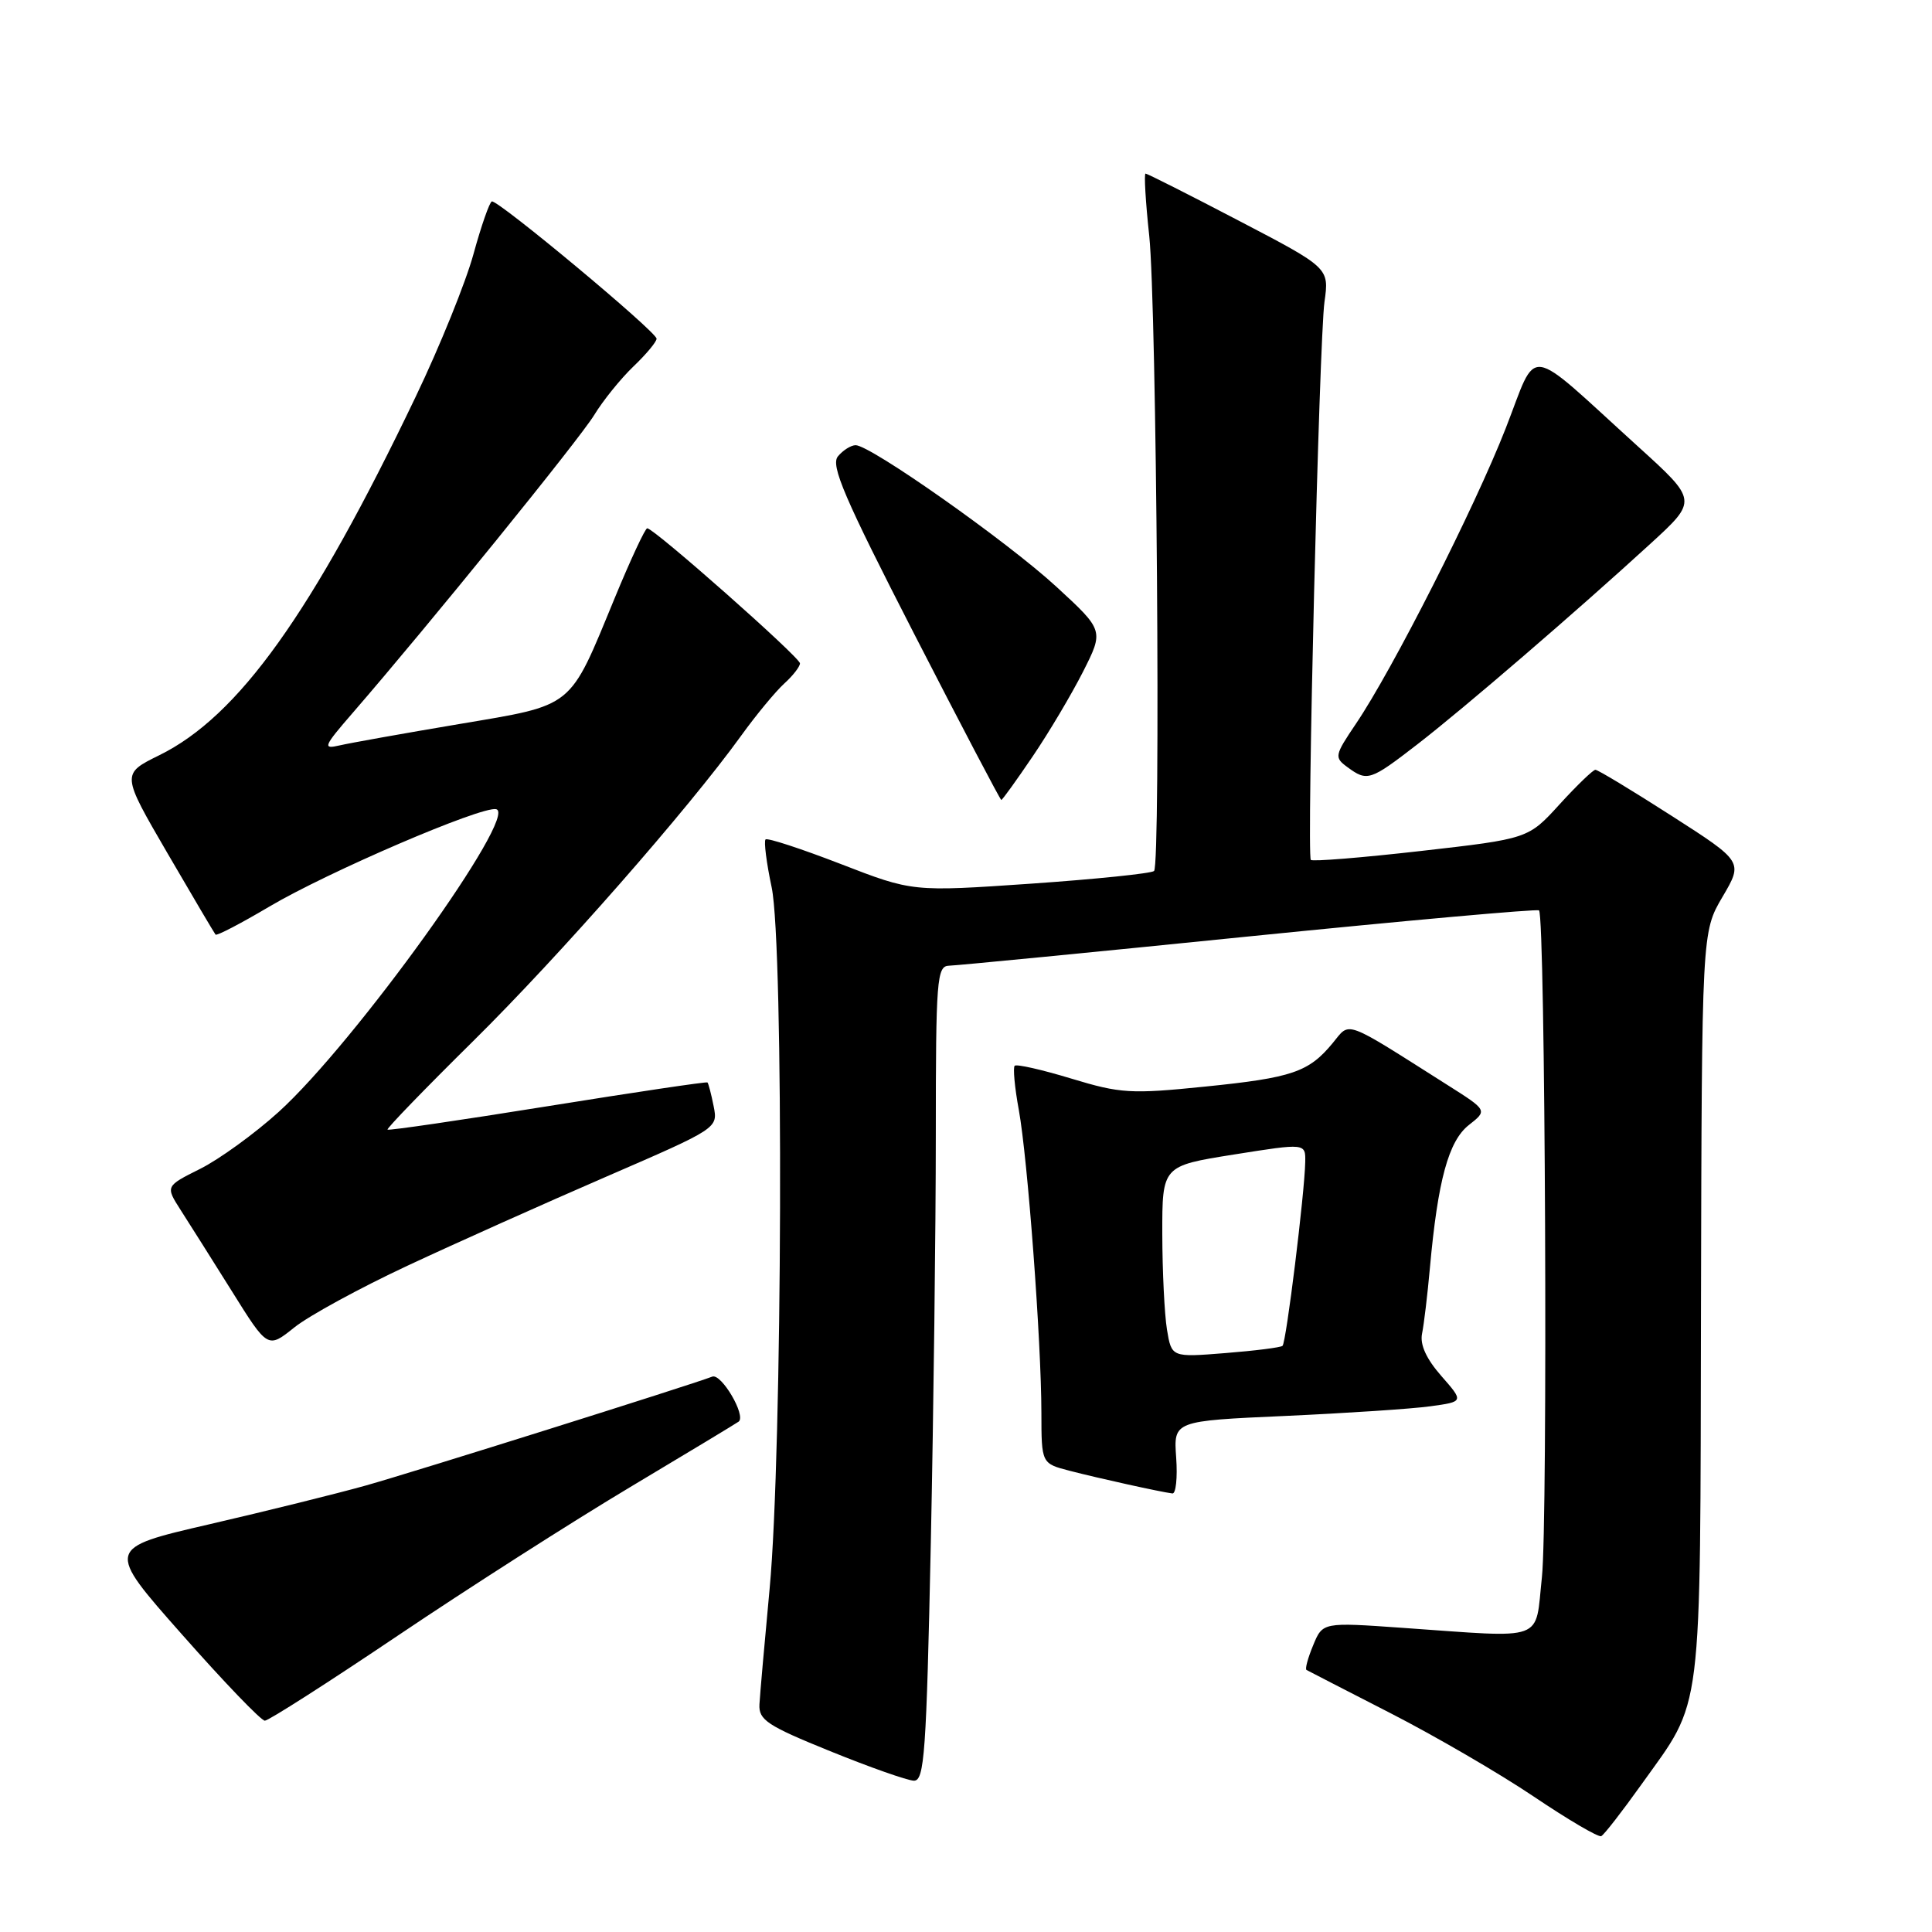 <?xml version="1.0" encoding="UTF-8" standalone="no"?>
<!DOCTYPE svg PUBLIC "-//W3C//DTD SVG 1.1//EN" "http://www.w3.org/Graphics/SVG/1.1/DTD/svg11.dtd" >
<svg xmlns="http://www.w3.org/2000/svg" xmlns:xlink="http://www.w3.org/1999/xlink" version="1.1" viewBox="0 0 256 256">
 <g >
 <path fill="currentColor"
d=" M 217.47 236.49 C 225.73 224.92 225.27 228.56 225.39 173.00 C 225.50 123.50 225.50 123.50 228.24 118.84 C 230.98 114.18 230.98 114.18 221.48 108.09 C 216.26 104.74 211.72 102.00 211.40 102.00 C 211.09 102.00 208.95 104.06 206.66 106.57 C 202.50 111.14 202.50 111.14 188.27 112.76 C 180.45 113.65 173.89 114.18 173.69 113.94 C 173.13 113.24 174.80 44.99 175.50 40.00 C 176.13 35.50 176.13 35.50 164.16 29.25 C 157.58 25.81 152.01 23.00 151.79 23.00 C 151.58 23.00 151.79 26.71 152.28 31.25 C 153.26 40.51 153.82 114.50 152.92 115.41 C 152.60 115.73 145.27 116.49 136.62 117.09 C 120.91 118.17 120.91 118.17 111.39 114.48 C 106.16 112.46 101.68 110.99 101.44 111.23 C 101.20 111.47 101.56 114.33 102.25 117.58 C 103.87 125.30 103.68 192.37 101.98 210.50 C 101.31 217.65 100.70 224.56 100.63 225.84 C 100.52 227.90 101.66 228.66 110.00 232.04 C 115.22 234.16 120.21 235.92 121.09 235.95 C 122.49 235.99 122.75 232.35 123.34 204.34 C 123.70 186.92 124.00 162.62 124.00 150.34 C 124.00 129.75 124.14 128.00 125.75 127.96 C 126.71 127.94 144.60 126.20 165.50 124.08 C 186.40 121.97 203.69 120.42 203.93 120.63 C 204.76 121.39 205.11 201.63 204.31 209.00 C 203.37 217.66 205.08 217.04 185.88 215.70 C 175.26 214.95 175.26 214.95 174.00 218.01 C 173.30 219.69 172.90 221.16 173.12 221.28 C 173.33 221.40 178.33 223.97 184.24 227.00 C 190.15 230.03 198.70 235.00 203.24 238.06 C 207.78 241.12 211.80 243.48 212.17 243.30 C 212.54 243.13 214.92 240.06 217.47 236.49 Z  M 52.74 216.71 C 61.96 210.50 75.80 201.65 83.50 197.05 C 91.20 192.45 97.67 188.54 97.88 188.37 C 98.89 187.57 95.58 181.95 94.38 182.41 C 91.29 183.59 54.93 195.02 48.50 196.83 C 44.65 197.91 35.32 200.22 27.76 201.97 C 14.01 205.15 14.01 205.15 24.11 216.57 C 29.66 222.86 34.60 228.00 35.09 228.00 C 35.58 228.00 43.52 222.92 52.74 216.71 Z  M 155.85 193.14 C 155.50 188.28 155.50 188.28 170.29 187.62 C 178.43 187.25 187.09 186.68 189.53 186.34 C 193.97 185.73 193.97 185.73 190.98 182.32 C 188.99 180.05 188.13 178.17 188.43 176.71 C 188.68 175.49 189.15 171.57 189.47 168.00 C 190.52 156.39 191.94 151.20 194.62 149.08 C 197.11 147.13 197.11 147.13 191.80 143.77 C 177.88 134.95 178.95 135.34 176.60 138.20 C 173.42 142.06 171.24 142.81 159.67 143.98 C 149.85 144.98 148.48 144.90 141.96 142.92 C 138.07 141.74 134.69 140.97 134.45 141.22 C 134.21 141.46 134.45 144.10 135.00 147.08 C 136.17 153.52 137.98 177.72 137.99 187.21 C 138.00 193.92 138.00 193.92 141.75 194.89 C 145.57 195.88 153.81 197.70 155.35 197.89 C 155.81 197.95 156.04 195.81 155.85 193.14 Z  M 54.00 167.71 C 60.33 164.75 72.17 159.45 80.32 155.92 C 95.13 149.50 95.14 149.50 94.56 146.57 C 94.24 144.96 93.87 143.55 93.74 143.43 C 93.61 143.31 84.08 144.73 72.56 146.58 C 61.04 148.43 51.50 149.83 51.35 149.68 C 51.20 149.54 56.31 144.26 62.69 137.96 C 74.14 126.65 91.16 107.25 98.21 97.48 C 100.20 94.72 102.77 91.62 103.91 90.58 C 105.06 89.54 106.00 88.33 106.00 87.90 C 106.00 87.10 86.66 70.00 85.76 70.00 C 85.49 70.00 83.55 74.16 81.45 79.25 C 75.35 94.04 76.21 93.34 60.79 95.95 C 53.48 97.18 46.38 98.45 45.00 98.77 C 42.71 99.30 42.85 98.94 46.77 94.42 C 56.76 82.89 76.76 58.23 78.73 55.00 C 79.90 53.08 82.24 50.18 83.93 48.56 C 85.62 46.95 87.00 45.29 87.00 44.88 C 87.00 43.96 65.95 26.43 65.17 26.69 C 64.86 26.80 63.76 29.94 62.74 33.66 C 61.72 37.39 58.28 45.90 55.08 52.57 C 41.35 81.27 31.60 94.91 21.11 100.07 C 16.08 102.55 16.08 102.55 22.17 113.02 C 25.53 118.79 28.40 123.65 28.56 123.84 C 28.72 124.03 31.92 122.36 35.67 120.14 C 43.46 115.53 63.79 106.80 65.74 107.22 C 68.80 107.88 47.01 138.20 36.92 147.34 C 33.73 150.23 29.04 153.62 26.52 154.88 C 21.92 157.18 21.92 157.18 23.94 160.34 C 25.06 162.08 28.11 166.92 30.73 171.10 C 35.48 178.71 35.48 178.71 38.99 175.90 C 40.92 174.35 47.67 170.67 54.00 167.71 Z  M 136.82 100.25 C 138.97 97.09 141.97 92.03 143.50 89.02 C 146.27 83.54 146.27 83.54 139.96 77.73 C 133.42 71.72 115.35 58.99 113.37 58.99 C 112.75 59.00 111.70 59.66 111.03 60.47 C 110.03 61.66 111.88 65.96 121.12 83.97 C 127.34 96.08 132.54 106.00 132.68 106.00 C 132.81 106.00 134.68 103.41 136.82 100.25 Z  M 187.83 98.61 C 194.01 93.83 208.88 81.03 218.72 72.02 C 224.94 66.32 224.94 66.32 217.02 59.14 C 201.87 45.39 203.86 45.66 199.50 56.79 C 195.40 67.27 184.50 88.77 179.67 95.90 C 176.83 100.11 176.78 100.36 178.54 101.65 C 181.18 103.59 181.55 103.46 187.83 98.61 Z  M 154.63 176.18 C 154.30 174.16 154.02 168.45 154.01 163.50 C 154.00 154.49 154.00 154.49 163.50 152.98 C 173.00 151.47 173.00 151.47 172.95 153.98 C 172.87 158.10 170.43 177.91 169.94 178.33 C 169.70 178.55 166.29 178.98 162.37 179.29 C 155.24 179.86 155.24 179.86 154.63 176.18 Z "/>
</g>
</svg>
